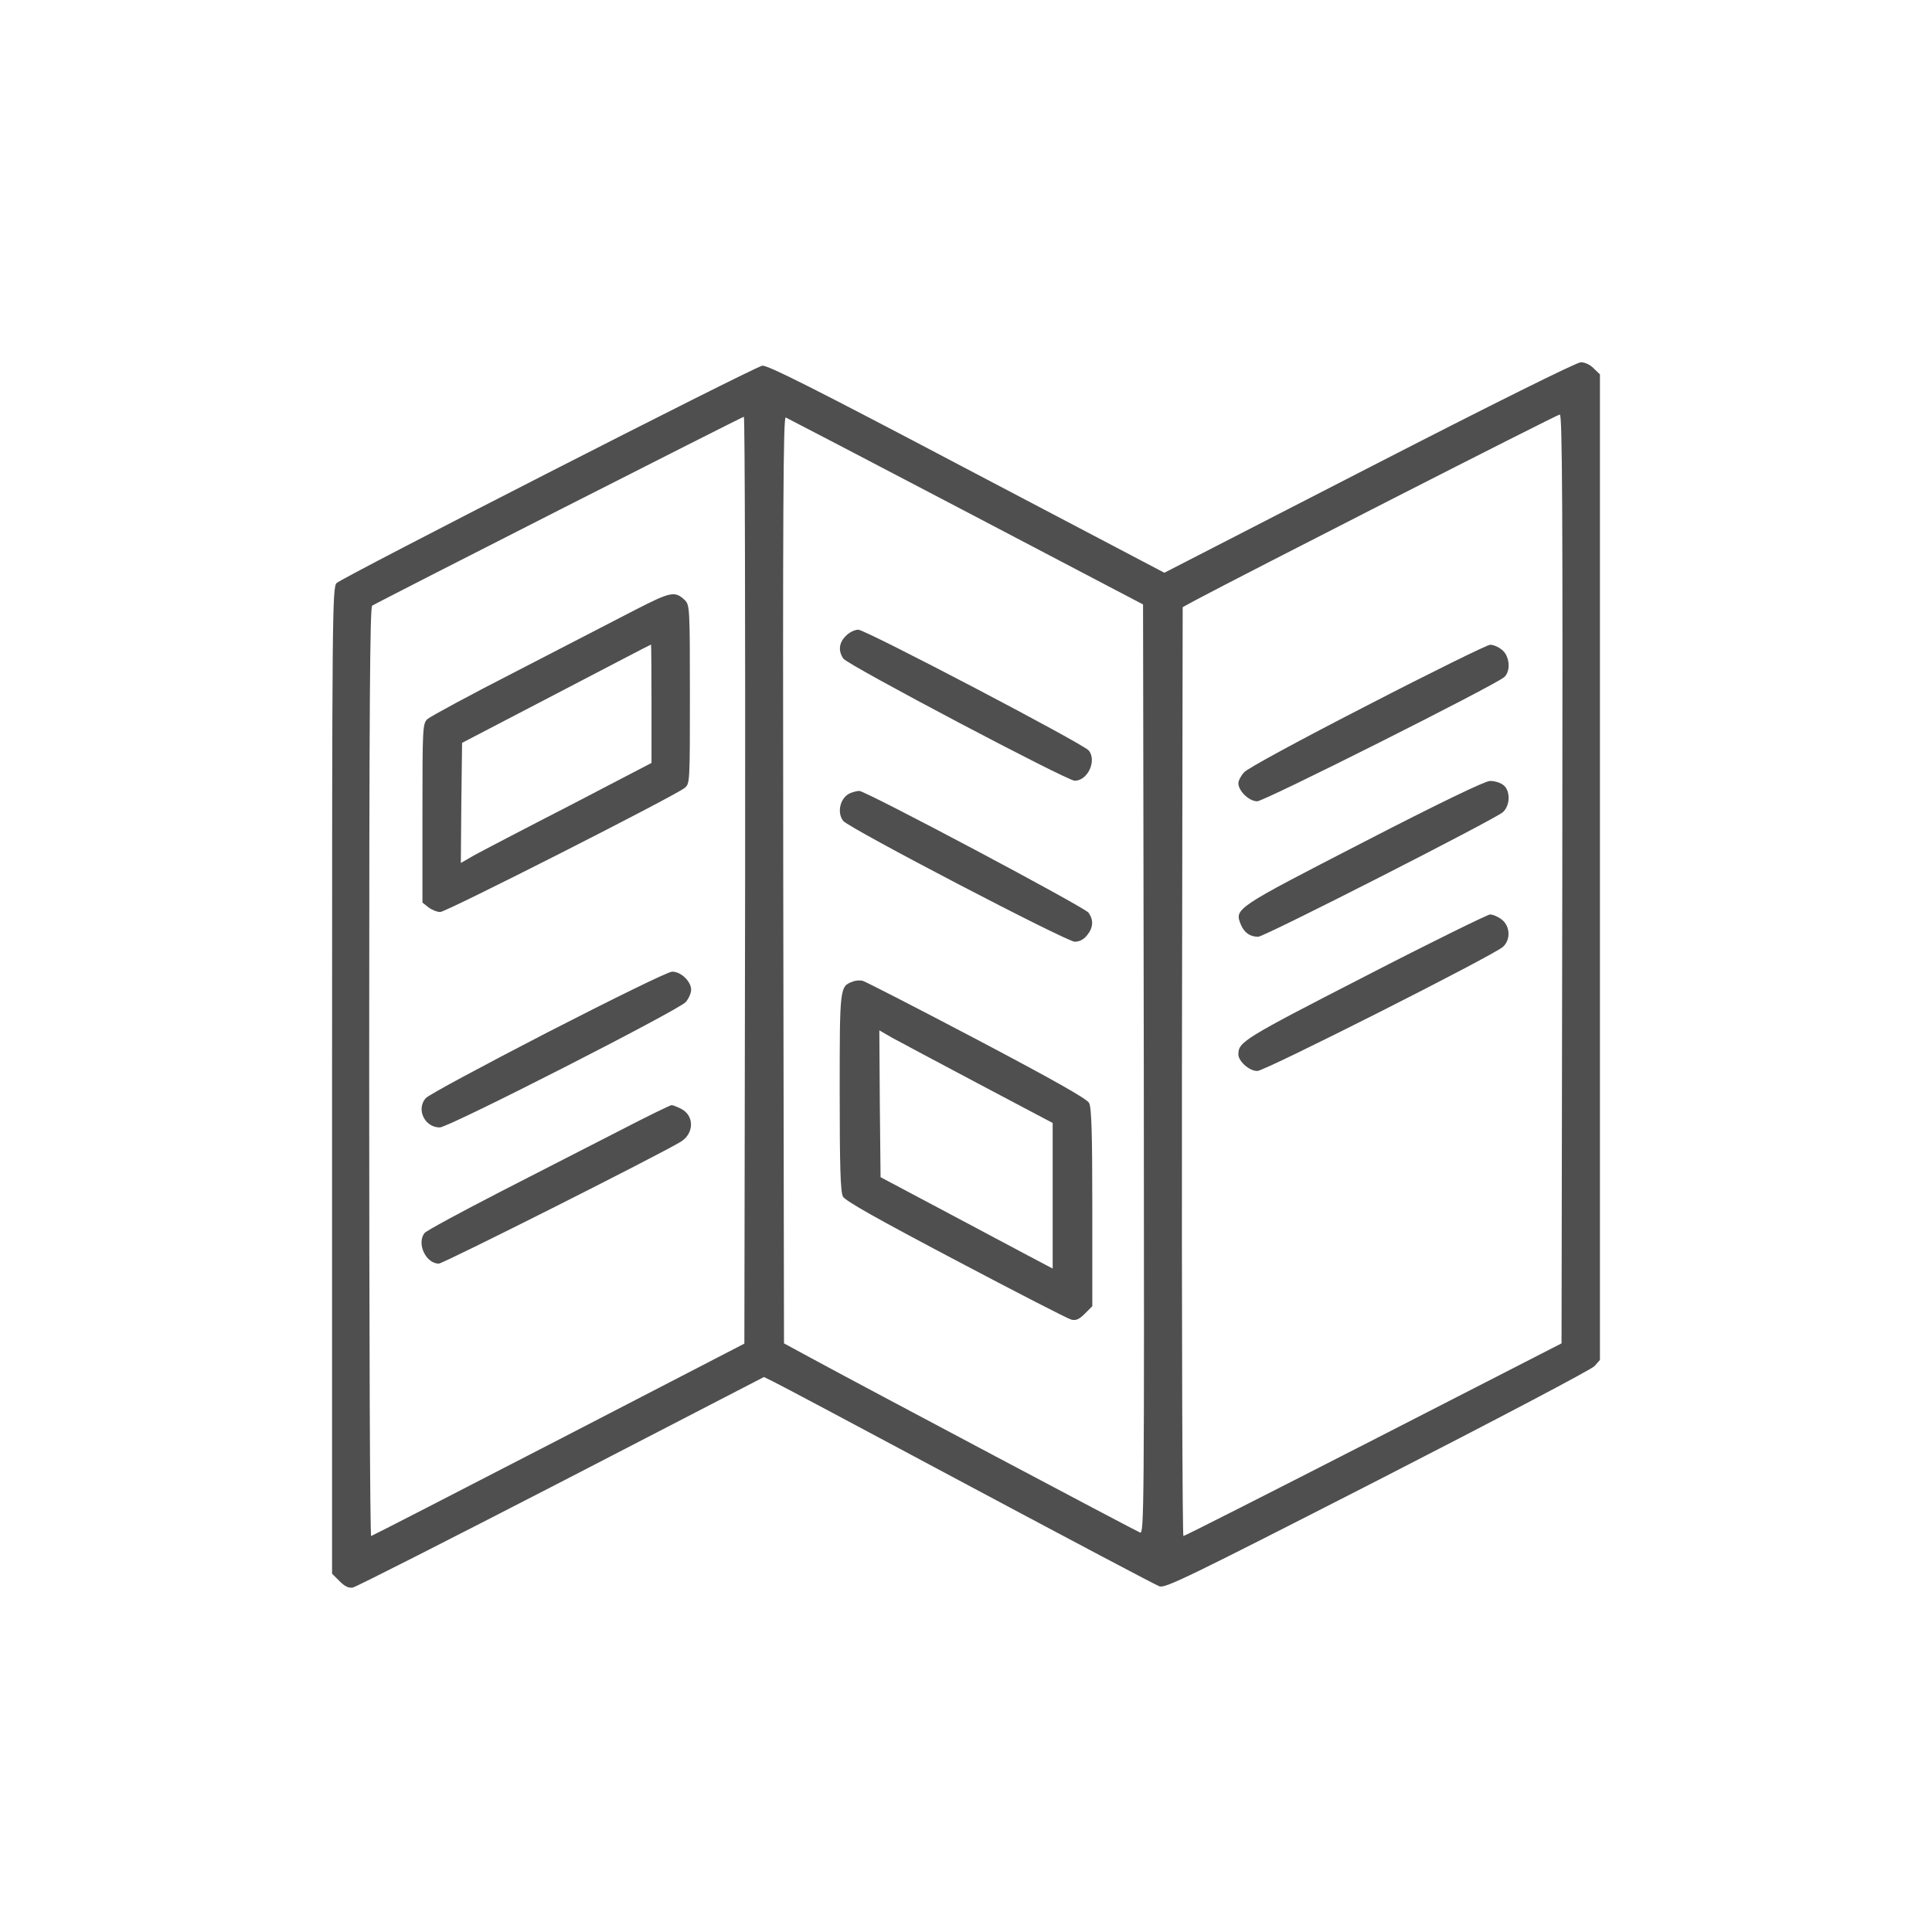 <svg width="64" height="64" viewBox="0 0 64 64" fill="none" xmlns="http://www.w3.org/2000/svg">
<g clip-path="url(#clip0_222_8474)">
<path d="M45.355 15.486L38.571 18.973L32 15.519C27.037 12.902 25.396 12.074 25.249 12.115C24.896 12.197 11.287 19.153 11.148 19.317C11.008 19.473 11 20.375 11 35.806V52.13L11.246 52.376C11.427 52.556 11.55 52.614 11.689 52.589C11.804 52.565 14.905 50.989 18.596 49.086L25.306 45.616L25.593 45.756C25.757 45.83 28.653 47.372 32.041 49.185C35.421 50.989 38.284 52.507 38.407 52.548C38.595 52.622 39.35 52.253 45.625 49.045C49.563 47.027 52.713 45.37 52.819 45.255L53 45.05V28.726V12.402L52.795 12.205C52.68 12.082 52.5 12 52.368 12C52.229 12 49.456 13.378 45.355 15.486ZM51.753 29.112L51.728 44.501L45.502 47.692C42.073 49.447 39.243 50.883 39.202 50.883C39.169 50.883 39.145 43.959 39.153 35.494L39.178 20.113L39.629 19.867C41.155 19.055 51.581 13.731 51.671 13.731C51.753 13.723 51.77 16.823 51.753 29.112ZM24.683 29.153L24.658 44.509L18.506 47.692C15.126 49.439 12.329 50.875 12.296 50.883C12.255 50.883 12.23 43.968 12.23 35.51C12.23 23.345 12.255 20.113 12.329 20.064C12.534 19.932 24.576 13.813 24.642 13.805C24.675 13.805 24.691 20.712 24.683 29.153ZM32 16.947L37.865 20.023L37.89 35.42C37.906 50.062 37.898 50.817 37.767 50.768C37.619 50.711 28.555 45.904 26.832 44.968L25.971 44.501L25.946 29.145C25.93 16.864 25.946 13.796 26.028 13.829C26.085 13.854 28.776 15.257 32 16.947Z" fill="#4F4F4F"/>
<path d="M45.289 23.369C43.099 24.493 41.31 25.461 41.212 25.584C41.105 25.699 41.023 25.863 41.023 25.945C41.023 26.2 41.376 26.544 41.647 26.544C41.877 26.544 49.497 22.713 49.825 22.434C50.055 22.238 50.014 21.729 49.752 21.524C49.629 21.425 49.456 21.352 49.358 21.36C49.268 21.36 47.43 22.262 45.289 23.369Z" fill="#4F4F4F"/>
<path d="M45.166 27.898C40.884 30.104 40.892 30.096 41.105 30.629C41.22 30.9 41.409 31.031 41.68 31.031C41.885 31.031 49.514 27.143 49.784 26.905C50.039 26.675 50.039 26.167 49.784 25.994C49.686 25.921 49.489 25.863 49.35 25.872C49.194 25.872 47.66 26.61 45.166 27.898Z" fill="#4F4F4F"/>
<path d="M45.199 32.352C41.171 34.419 41.023 34.518 41.023 34.928C41.023 35.157 41.393 35.486 41.655 35.477C41.918 35.469 49.448 31.663 49.784 31.368C50.047 31.138 50.031 30.687 49.752 30.465C49.629 30.367 49.456 30.293 49.358 30.293C49.268 30.301 47.389 31.22 45.199 32.352Z" fill="#4F4F4F"/>
<path d="M21.073 20.187C20.475 20.498 18.711 21.409 17.152 22.213C15.594 23.009 14.248 23.739 14.158 23.821C14.002 23.977 13.994 24.091 13.994 26.938V29.899L14.191 30.055C14.298 30.137 14.47 30.211 14.585 30.211C14.782 30.211 22.345 26.372 22.681 26.101C22.854 25.962 22.854 25.913 22.854 23C22.854 20.154 22.845 20.039 22.689 19.883C22.361 19.572 22.23 19.596 21.073 20.187ZM21.582 23.312V25.273L18.859 26.692C17.357 27.463 15.93 28.209 15.692 28.341L15.266 28.587L15.282 26.593L15.307 24.608L18.424 22.984C20.138 22.09 21.549 21.352 21.566 21.352C21.574 21.352 21.582 22.238 21.582 23.312Z" fill="#4F4F4F"/>
<path d="M18.137 34.198C15.996 35.305 14.175 36.281 14.101 36.38C13.781 36.749 14.068 37.348 14.568 37.348C14.864 37.348 22.452 33.476 22.714 33.197C22.813 33.082 22.895 32.902 22.895 32.787C22.895 32.508 22.55 32.18 22.263 32.188C22.132 32.188 20.343 33.066 18.137 34.198Z" fill="#4F4F4F"/>
<path d="M20.622 37.405C19.777 37.84 17.973 38.759 16.619 39.456C15.266 40.153 14.109 40.777 14.06 40.85C13.797 41.195 14.109 41.859 14.536 41.859C14.683 41.859 21.771 38.291 22.55 37.823C22.993 37.553 23.009 36.962 22.566 36.732C22.435 36.667 22.296 36.609 22.247 36.609C22.206 36.609 21.475 36.962 20.622 37.405Z" fill="#4F4F4F"/>
<path d="M28.021 21.064C27.792 21.286 27.759 21.565 27.939 21.819C28.087 22.032 35.347 25.863 35.601 25.863C36.028 25.863 36.339 25.207 36.069 24.863C35.905 24.649 28.669 20.859 28.432 20.859C28.317 20.859 28.128 20.95 28.021 21.064Z" fill="#4F4F4F"/>
<path d="M28.169 26.273C27.841 26.405 27.71 26.905 27.931 27.192C28.112 27.43 35.331 31.195 35.601 31.195C35.765 31.195 35.897 31.122 36.011 30.982C36.216 30.728 36.233 30.482 36.06 30.235C35.938 30.055 28.661 26.191 28.464 26.2C28.399 26.2 28.268 26.232 28.169 26.273Z" fill="#4F4F4F"/>
<path d="M28.251 32.516C27.816 32.672 27.816 32.697 27.816 36.199C27.816 38.611 27.841 39.489 27.923 39.636C27.989 39.776 29.072 40.383 31.655 41.745C33.657 42.803 35.38 43.689 35.486 43.713C35.642 43.754 35.749 43.705 35.938 43.516L36.184 43.27V39.997C36.184 37.569 36.159 36.683 36.077 36.536C36.011 36.404 34.928 35.789 32.361 34.436C30.368 33.386 28.669 32.516 28.579 32.491C28.497 32.467 28.35 32.475 28.251 32.516ZM32.435 35.912L34.871 37.2V39.612V42.023L34.034 41.581C33.567 41.334 32.287 40.654 31.18 40.063L29.17 38.996L29.145 36.568L29.129 34.132L29.555 34.378C29.793 34.509 31.09 35.198 32.435 35.912Z" fill="#4F4F4F"/>
</g>
<defs>
<clipPath id="clip0_222_8474">
<rect width="64" height="64" fill="white"/>
</clipPath>
</defs>
</svg>
